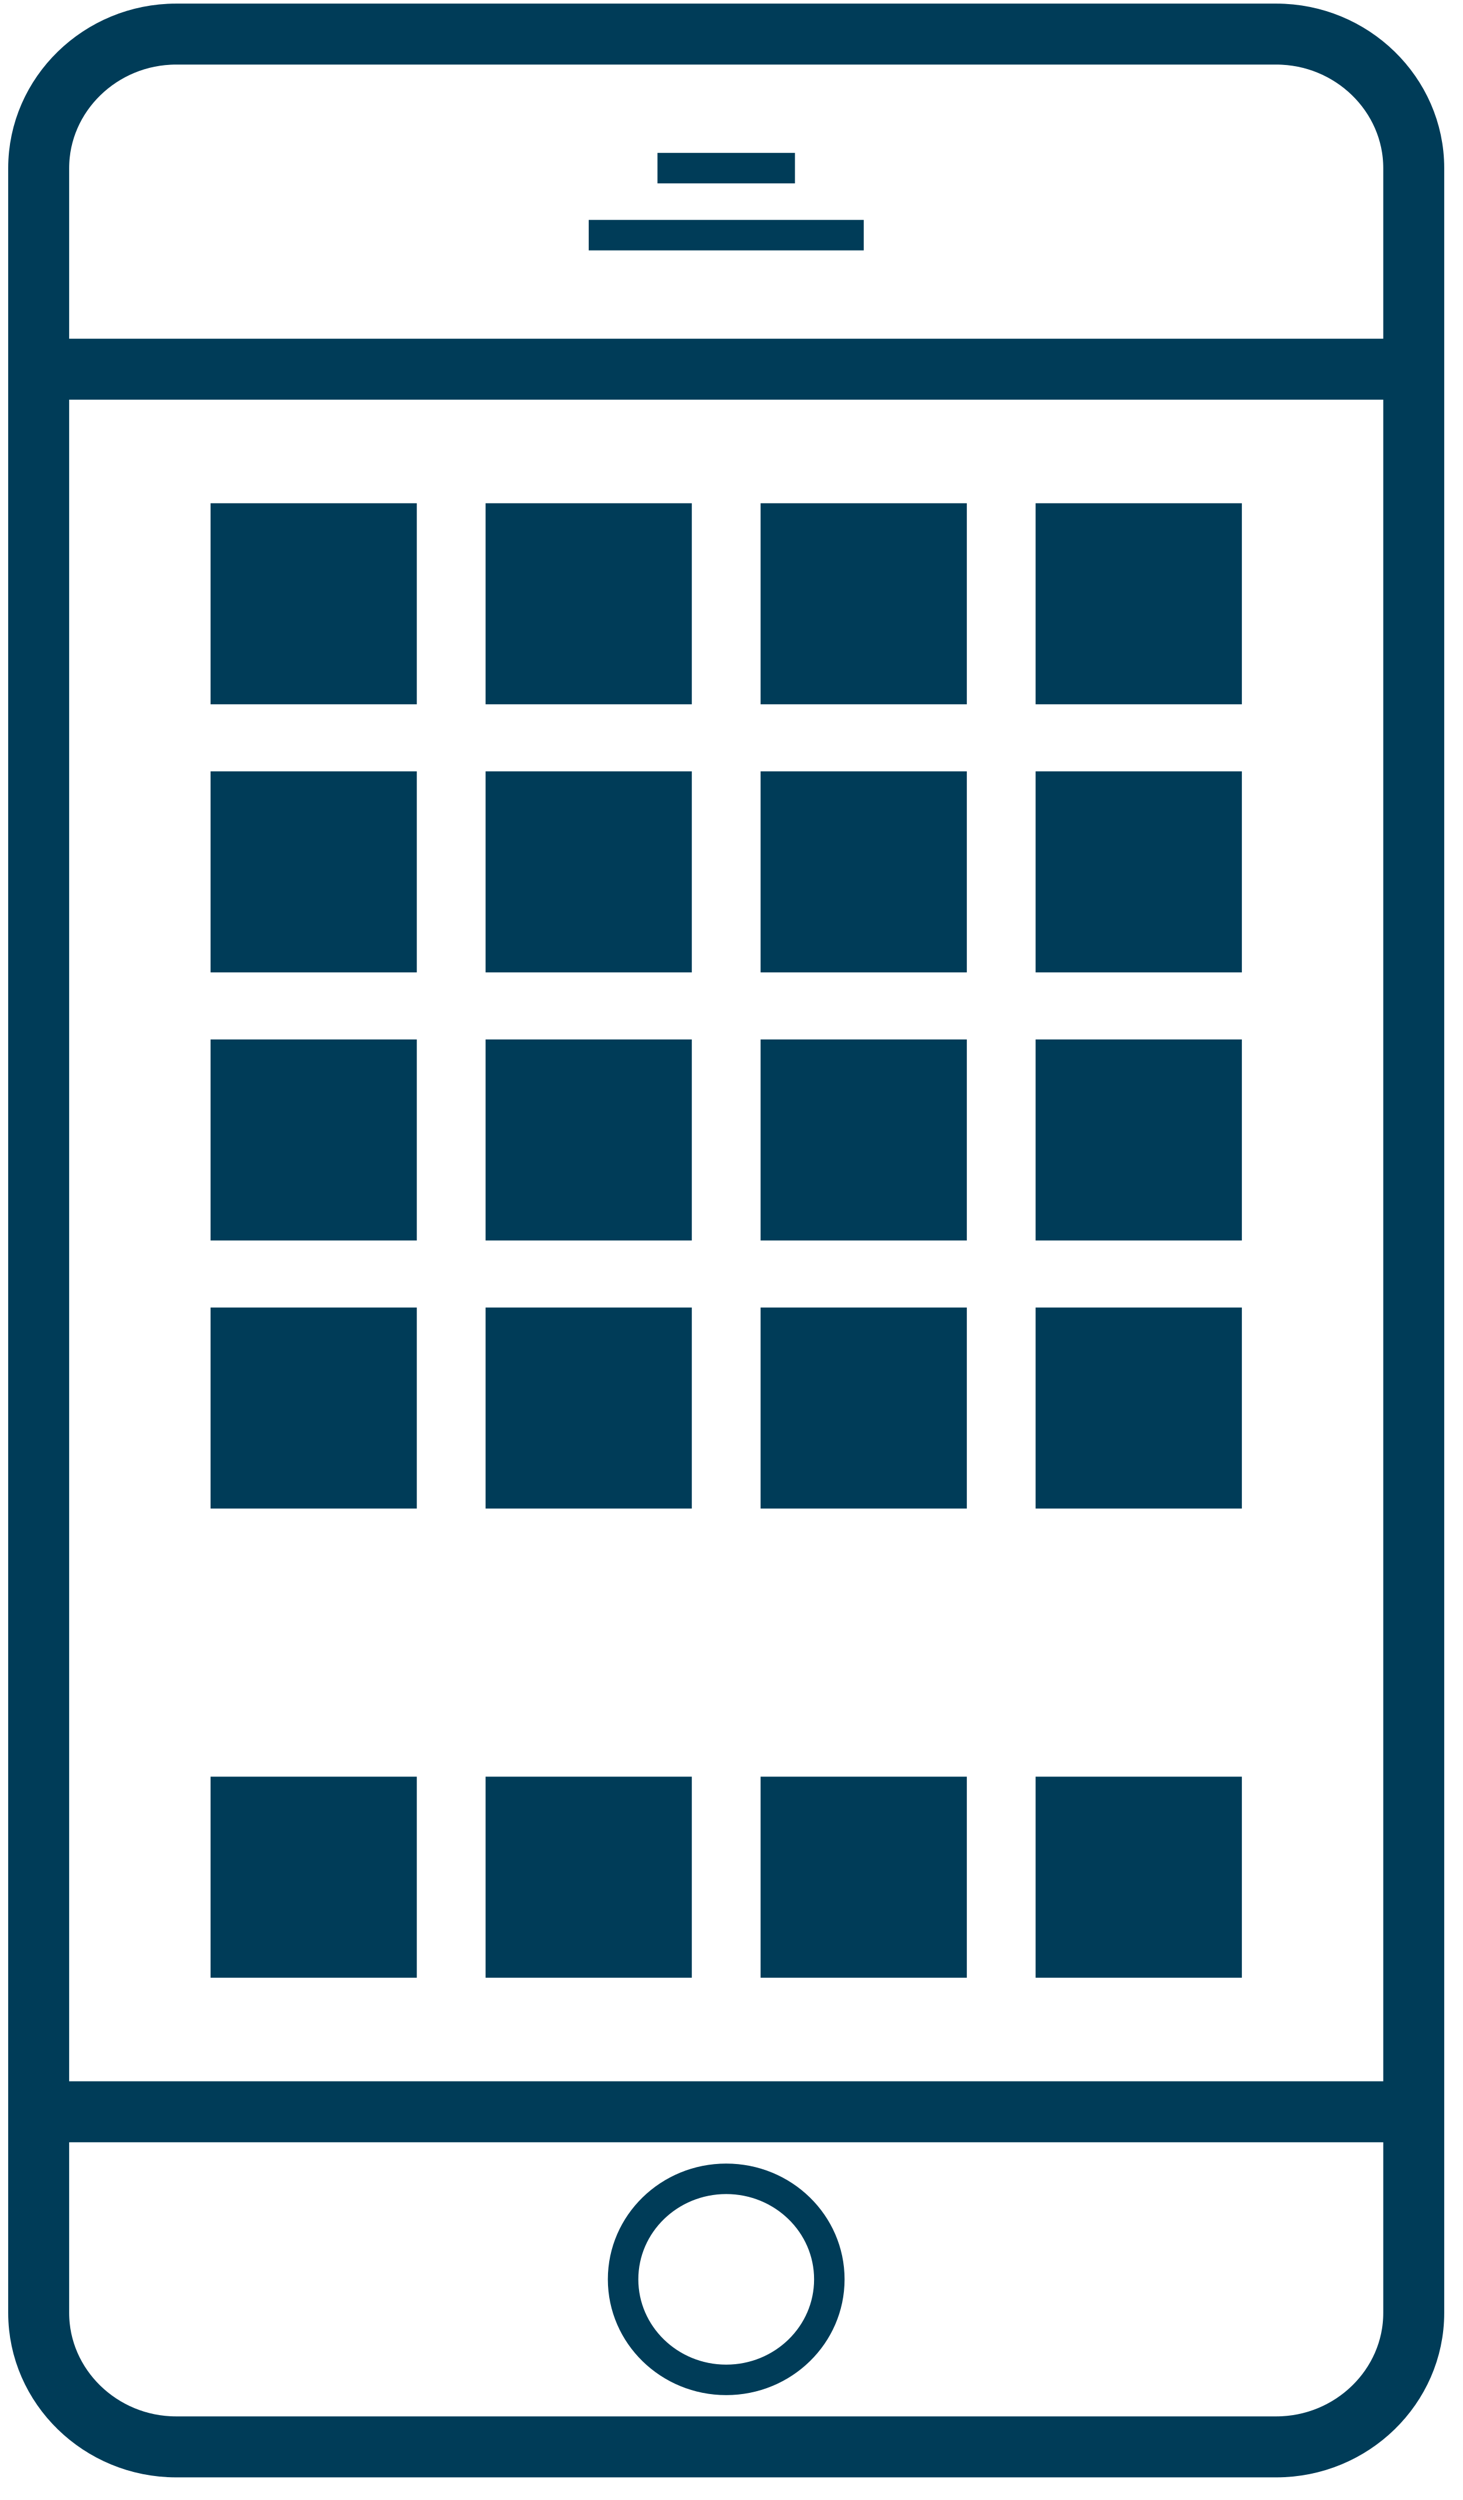 <?xml version="1.0" encoding="UTF-8" standalone="no"?>
<svg width="48px" height="82px" viewBox="0 0 48 82" version="1.1" xmlns="http://www.w3.org/2000/svg" xmlns:xlink="http://www.w3.org/1999/xlink" xmlns:sketch="http://www.bohemiancoding.com/sketch/ns">
    <!-- Generator: Sketch 3.3.2 (12043) - http://www.bohemiancoding.com/sketch -->
    <title>Mobile</title>
    <desc>Created with Sketch.</desc>
    <defs></defs>
    <g id="Page-1" stroke="none" stroke-width="1" fill="none" fill-rule="evenodd" sketch:type="MSPage">
        <g id="sprites-app-services" sketch:type="MSLayerGroup" transform="translate(-28, -394)">
            <g id="Page-1" sketch:type="MSShapeGroup">
                <g id="Artboard-1">
                    <g id="Mobile" transform="translate(29, 395)">
                        <path d="M45.384,4.515 C45.384,2.097 43.354,0.118 40.872,0.118 L4.78,0.118 C2.299,0.118 0.269,2.097 0.269,4.515 L0.269,74.865 C0.269,77.283 2.299,79.261 4.78,79.261 L40.872,79.261 C43.354,79.261 45.384,77.283 45.384,74.865 L45.384,4.515 L45.384,4.515 Z M0.269,68.269 L45.384,68.269 L45.384,11.11 L0.269,11.11 L0.269,68.269 L0.269,68.269 Z" id="Stroke-1" stroke="#003C58" stroke-width="2"></path>
                        <path d="M5.908,15.507 L12.675,15.507 L12.675,22.102 L5.908,22.102 L5.908,15.507 L5.908,15.507 Z" id="Path" fill="#003C58"></path>
                        <path d="M14.931,15.507 L21.698,15.507 L21.698,22.102 L14.931,22.102 L14.931,15.507 L14.931,15.507 Z" id="Path" fill="#003C58"></path>
                        <path d="M23.954,15.507 L30.721,15.507 L30.721,22.102 L23.954,22.102 L23.954,15.507 L23.954,15.507 Z" id="Path" fill="#003C58"></path>
                        <path d="M32.977,15.507 L39.745,15.507 L39.745,22.102 L32.977,22.102 L32.977,15.507 L32.977,15.507 Z" id="Path" fill="#003C58"></path>
                        <path d="M5.908,24.301 L12.675,24.301 L12.675,30.896 L5.908,30.896 L5.908,24.301 L5.908,24.301 Z" id="Path" fill="#003C58"></path>
                        <path d="M14.931,24.301 L21.698,24.301 L21.698,30.896 L14.931,30.896 L14.931,24.301 L14.931,24.301 Z" id="Path" fill="#003C58"></path>
                        <path d="M23.954,24.301 L30.721,24.301 L30.721,30.896 L23.954,30.896 L23.954,24.301 L23.954,24.301 Z" id="Path" fill="#003C58"></path>
                        <path d="M32.977,24.301 L39.745,24.301 L39.745,30.896 L32.977,30.896 L32.977,24.301 L32.977,24.301 Z" id="Path" fill="#003C58"></path>
                        <path d="M5.908,33.095 L12.675,33.095 L12.675,39.69 L5.908,39.69 L5.908,33.095 L5.908,33.095 Z" id="Path" fill="#003C58"></path>
                        <path d="M14.931,33.095 L21.698,33.095 L21.698,39.69 L14.931,39.69 L14.931,33.095 L14.931,33.095 Z" id="Path" fill="#003C58"></path>
                        <path d="M23.954,33.095 L30.721,33.095 L30.721,39.69 L23.954,39.69 L23.954,33.095 L23.954,33.095 Z" id="Path" fill="#003C58"></path>
                        <path d="M32.977,33.095 L39.745,33.095 L39.745,39.69 L32.977,39.69 L32.977,33.095 L32.977,33.095 Z" id="Path" fill="#003C58"></path>
                        <path d="M5.908,41.888 L12.675,41.888 L12.675,48.483 L5.908,48.483 L5.908,41.888 L5.908,41.888 Z" id="Path" fill="#003C58"></path>
                        <path d="M14.931,41.888 L21.698,41.888 L21.698,48.483 L14.931,48.483 L14.931,41.888 L14.931,41.888 Z" id="Path" fill="#003C58"></path>
                        <path d="M23.954,41.888 L30.721,41.888 L30.721,48.483 L23.954,48.483 L23.954,41.888 L23.954,41.888 Z" id="Path" fill="#003C58"></path>
                        <path d="M32.977,41.888 L39.745,41.888 L39.745,48.483 L32.977,48.483 L32.977,41.888 L32.977,41.888 Z" id="Path" fill="#003C58"></path>
                        <path d="M5.908,57.277 L12.675,57.277 L12.675,63.872 L5.908,63.872 L5.908,57.277 L5.908,57.277 Z" id="Path" fill="#003C58"></path>
                        <path d="M14.931,57.277 L21.698,57.277 L21.698,63.872 L14.931,63.872 L14.931,57.277 L14.931,57.277 Z" id="Path" fill="#003C58"></path>
                        <path d="M32.977,57.277 L39.745,57.277 L39.745,63.872 L32.977,63.872 L32.977,57.277 L32.977,57.277 Z" id="Path" fill="#003C58"></path>
                        <path d="M23.954,57.277 L30.721,57.277 L30.721,63.872 L23.954,63.872 L23.954,57.277 L23.954,57.277 Z" id="Path" fill="#003C58"></path>
                        <path d="M26.21,73.765 C26.21,75.586 24.695,77.063 22.826,77.063 C20.958,77.063 19.443,75.586 19.443,73.765 C19.443,71.944 20.958,70.468 22.826,70.468 C24.695,70.468 26.21,71.944 26.21,73.765 L26.21,73.765 L26.21,73.765 Z" id="Path" stroke="#003C58"></path>
                        <path d="M18.315,6.713 L27.338,6.713 L18.315,6.713 L18.315,6.713 Z M20.571,4.515 L25.082,4.515 L20.571,4.515 L20.571,4.515 Z" id="Stroke-2" stroke="#003C58"></path>
                    </g>
                </g>
            </g>
        </g>
    </g>
</svg>